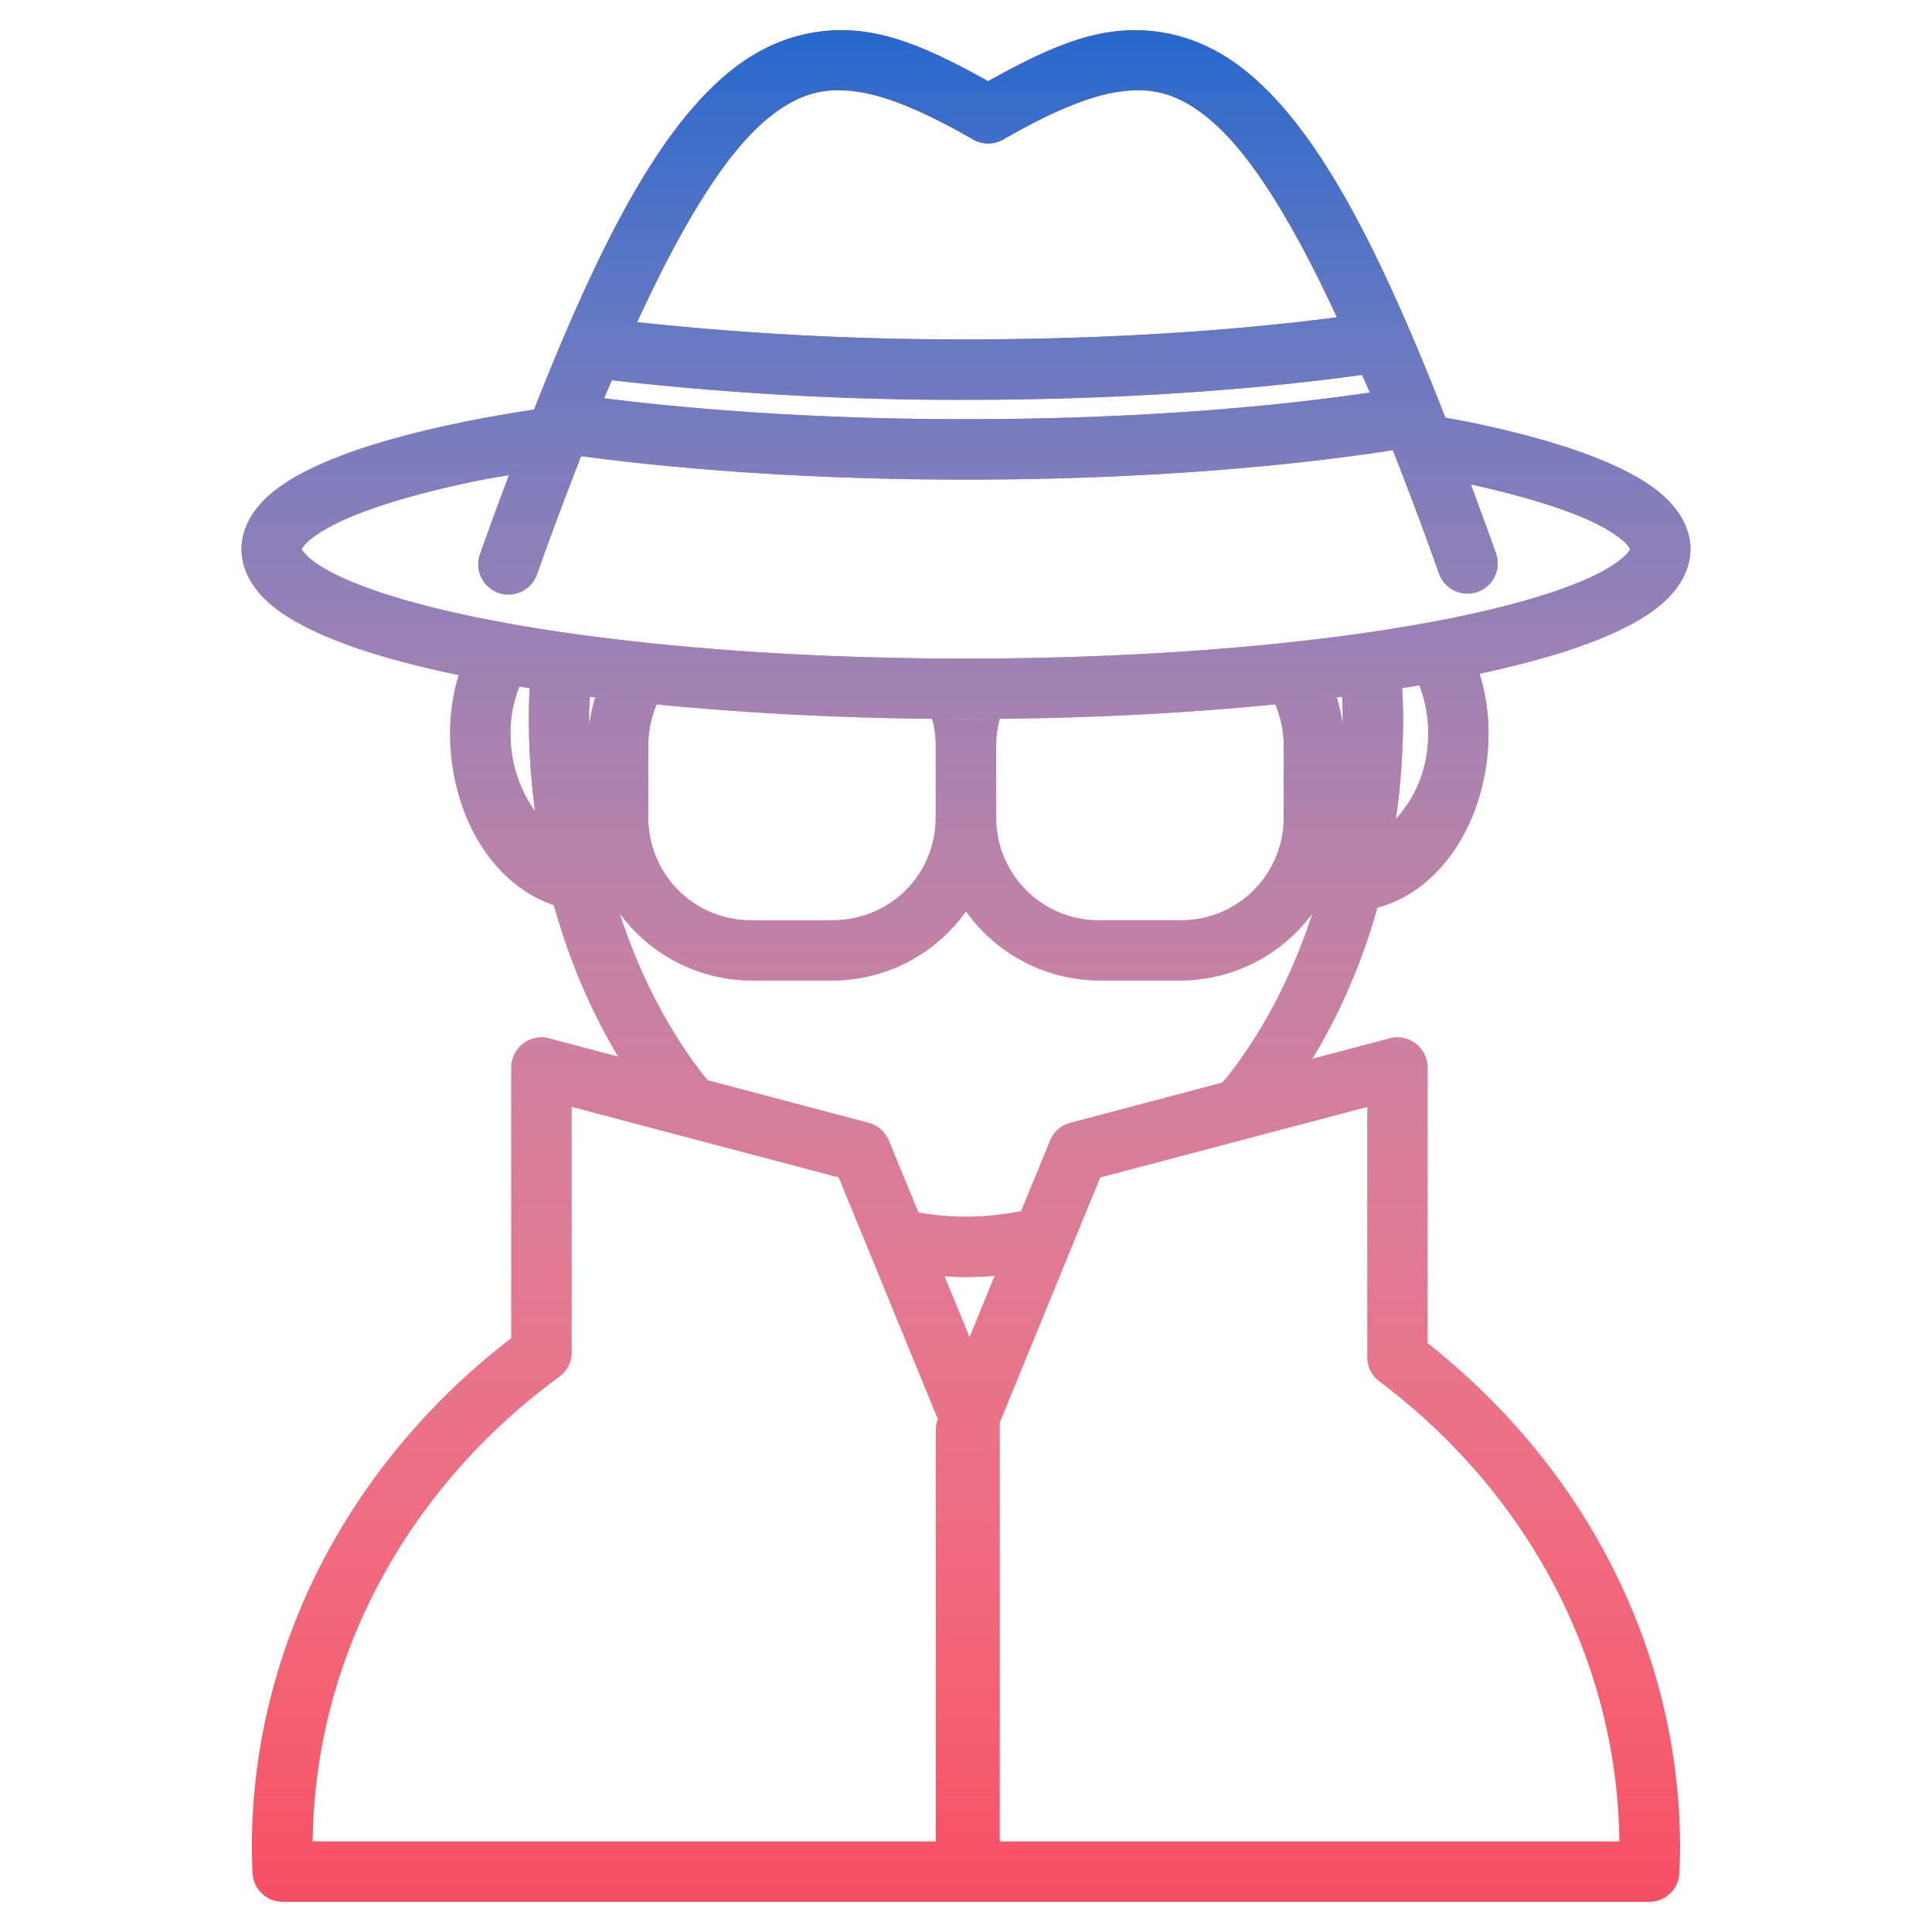 <svg width="36" height="36" fill="none" xmlns="http://www.w3.org/2000/svg"><path d="M15.774.564c-.75-.023-1.5.219-2.174.768-1.238 1.008-2.334 2.956-3.648 6.299-.421.066-.831.135-1.21.211-1.198.24-2.179.525-2.905.87-.363.173-.665.358-.905.594-.24.237-.432.558-.432.926 0 .369.191.69.432.927.24.236.542.42.905.593.685.326 1.603.596 2.71.827a3.756 3.756 0 00-.16 1.078c0 1.464.742 2.803 1.934 3.21.283 1.023.69 1.972 1.198 2.822l-1.286-.34a.563.563 0 00-.706.544v5.042c-2.992 2.297-4.83 5.746-4.834 9.487 0 .169.007.327.013.476a.563.563 0 00.562.54H30.73a.562.562 0 00.563-.54c.006-.15.012-.309.012-.475-.002-3.69-1.787-7.097-4.704-9.395v-5.135a.563.563 0 00-.707-.544l-1.44.38c.513-.847.925-1.794 1.212-2.816 1.257-.34 2.07-1.73 2.07-3.256v-.002c0-.386-.06-.755-.166-1.101 1.052-.226 1.93-.488 2.59-.802.363-.172.666-.357.907-.593.24-.237.432-.558.432-.927 0-.368-.192-.69-.432-.926-.24-.236-.544-.42-.907-.594-.727-.345-1.705-.63-2.903-.87-.103-.02-.218-.039-.324-.059-1.34-3.436-2.451-5.428-3.708-6.451-.77-.627-1.64-.854-2.495-.742-.762.1-1.518.48-2.317.922-.8-.442-1.556-.821-2.319-.922a3.232 3.232 0 00-.321-.026zm-.253 1.12a2.4 2.4 0 01.426.021c.596.078 1.323.399 2.187.895a.562.562 0 00.558 0c.864-.496 1.591-.816 2.187-.895.595-.078 1.065.032 1.638.5.7.57 1.485 1.744 2.394 3.708-1.986.258-4.357.411-6.912.411a56.31 56.31 0 01-6.126-.321c.928-2.02 1.726-3.22 2.437-3.799.43-.35.801-.5 1.211-.52zm9.86 5.301c.05.114.095.213.144.33-2.102.309-4.702.496-7.526.496-2.485 0-4.79-.145-6.742-.39.049-.12.095-.22.144-.336a56.78 56.78 0 006.598.365c2.74 0 5.27-.172 7.383-.465zm.573 1.404c.277.707.56 1.456.86 2.298a.563.563 0 101.061-.378c-.161-.454-.314-.866-.468-1.282.966.212 1.756.455 2.272.7.292.14.496.28.6.383.104.102.096.132.096.122 0-.01.008.02-.096.123-.104.102-.308.243-.6.382-.583.277-1.5.553-2.643.783-2.287.46-5.495.752-9.037.752-3.542 0-6.75-.292-9.038-.752-1.143-.23-2.058-.506-2.64-.783-.292-.139-.499-.28-.603-.382-.104-.103-.093-.132-.093-.123 0 .01-.01-.02.093-.122.104-.103.311-.244.602-.382.583-.277 1.498-.553 2.641-.783.163-.033.348-.06.522-.091-.174.466-.35.94-.532 1.455a.563.563 0 101.06.378c.284-.797.554-1.51.817-2.187 2.069.275 4.522.437 7.17.437 2.99 0 5.737-.205 7.956-.548zm.494 4.382c.101.263.165.558.165.886 0 .71-.262 1.224-.602 1.603.087-.612.134-1.24.134-1.883v-.005c0-.184-.008-.367-.018-.55.108-.017.216-.034.32-.052zm-16.772.022l.192.03a14.42 14.42 0 00-.014.551v.003c0 .592.041 1.172.115 1.738a2.485 2.485 0 01-.457-1.458v-.002c0-.319.066-.602.164-.862zm1.315.19c.167.022.337.042.51.062-.136-.015-.278-.029-.411-.045-.05.162-.086.331-.109.504 0-.042-.004-.084-.004-.126v-.004c0-.13.006-.261.014-.391zm14.016 0c.008.132.013.263.013.395v.002c0 .038-.003.074-.003.112A3.02 3.02 0 0024.91 13c-.138.017-.285.031-.426.047.177-.02.35-.042.523-.064zm-.975.114c-.09.01-.176.022-.268.03.1.235.156.494.156.767v1.335a1.91 1.91 0 01-1.935 1.919h-1.489a1.91 1.91 0 01-1.934-1.919v-1.335c0-.174.024-.34.066-.5-.21.002-.417.007-.63.007-.212 0-.419-.005-.628-.007.042.16.066.326.066.5v1.335c0 1.072-.85 1.919-1.933 1.919h-1.489a1.91 1.91 0 01-1.934-1.919v-1.335c0-.273.056-.532.156-.766-.09-.009-.173-.02-.261-.03 1.808.19 3.851.299 6.024.299 2.175 0 4.222-.109 6.033-.3zM18 16.98a3.063 3.063 0 002.497 1.29h1.489a3.063 3.063 0 002.47-1.252c-.366 1.129-.89 2.143-1.538 2.985-.046.06-.096.113-.143.17l-2.832.75a.562.562 0 00-.376.33l-.54 1.315a5.387 5.387 0 01-1.027.104c-.3 0-.596-.029-.887-.078l-.55-1.34a.564.564 0 00-.376-.331l-2.998-.793c-.035-.043-.072-.083-.106-.127-.647-.842-1.172-1.857-1.537-2.986a3.063 3.063 0 002.47 1.254h1.488A3.06 3.06 0 0018 16.98zm-7.347 3.644l4.976 1.315 1.848 4.506a.561.561 0 00-.04.216v7.651H5.825c.04-3.421 1.76-6.582 4.596-8.658a.563.563 0 00.23-.454v-4.576zm14.825 0v4.665a.564.564 0 00.224.45c2.765 2.078 4.435 5.199 4.473 8.573H18.629v-7.806L20.5 21.94l4.977-1.315zm-6.944 3.15l-.468 1.143-.467-1.137c.133.008.266.017.4.017.18 0 .358-.01.535-.024z" fill="#F64F63"/><path d="M15.774.564c-.75-.023-1.5.219-2.174.768-1.238 1.008-2.334 2.956-3.648 6.299-.421.066-.831.135-1.21.211-1.198.24-2.179.525-2.905.87-.363.173-.665.358-.905.594-.24.237-.432.558-.432.926 0 .369.191.69.432.927.24.236.542.42.905.593.685.326 1.603.596 2.71.827a3.756 3.756 0 00-.16 1.078c0 1.464.742 2.803 1.934 3.21.283 1.023.69 1.972 1.198 2.822l-1.286-.34a.563.563 0 00-.706.544v5.042c-2.992 2.297-4.83 5.746-4.834 9.487 0 .169.007.327.013.476a.563.563 0 00.562.54H30.73a.562.562 0 00.563-.54c.006-.15.012-.309.012-.475-.002-3.69-1.787-7.097-4.704-9.395v-5.135a.563.563 0 00-.707-.544l-1.44.38c.513-.847.925-1.794 1.212-2.816 1.257-.34 2.07-1.73 2.07-3.256v-.002c0-.386-.06-.755-.166-1.101 1.052-.226 1.93-.488 2.59-.802.363-.172.666-.357.907-.593.24-.237.432-.558.432-.927 0-.368-.192-.69-.432-.926-.24-.236-.544-.42-.907-.594-.727-.345-1.705-.63-2.903-.87-.103-.02-.218-.039-.324-.059-1.34-3.436-2.451-5.428-3.708-6.451-.77-.627-1.64-.854-2.495-.742-.762.1-1.518.48-2.317.922-.8-.442-1.556-.821-2.319-.922a3.232 3.232 0 00-.321-.026zm-.253 1.12a2.4 2.4 0 01.426.021c.596.078 1.323.399 2.187.895a.562.562 0 00.558 0c.864-.496 1.591-.816 2.187-.895.595-.078 1.065.032 1.638.5.7.57 1.485 1.744 2.394 3.708-1.986.258-4.357.411-6.912.411a56.31 56.31 0 01-6.126-.321c.928-2.02 1.726-3.22 2.437-3.799.43-.35.801-.5 1.211-.52zm9.86 5.301c.05.114.095.213.144.33-2.102.309-4.702.496-7.526.496-2.485 0-4.79-.145-6.742-.39.049-.12.095-.22.144-.336a56.78 56.78 0 006.598.365c2.74 0 5.27-.172 7.383-.465zm.573 1.404c.277.707.56 1.456.86 2.298a.563.563 0 101.061-.378c-.161-.454-.314-.866-.468-1.282.966.212 1.756.455 2.272.7.292.14.496.28.6.383.104.102.096.132.096.122 0-.01.008.02-.096.123-.104.102-.308.243-.6.382-.583.277-1.5.553-2.643.783-2.287.46-5.495.752-9.037.752-3.542 0-6.75-.292-9.038-.752-1.143-.23-2.058-.506-2.64-.783-.292-.139-.499-.28-.603-.382-.104-.103-.093-.132-.093-.123 0 .01-.01-.02.093-.122.104-.103.311-.244.602-.382.583-.277 1.498-.553 2.641-.783.163-.033.348-.06.522-.091-.174.466-.35.94-.532 1.455a.563.563 0 101.06.378c.284-.797.554-1.51.817-2.187 2.069.275 4.522.437 7.17.437 2.99 0 5.737-.205 7.956-.548zm.494 4.382c.101.263.165.558.165.886 0 .71-.262 1.224-.602 1.603.087-.612.134-1.24.134-1.883v-.005c0-.184-.008-.367-.018-.55.108-.017.216-.034.32-.052zm-16.772.022l.192.03a14.42 14.42 0 00-.014.551v.003c0 .592.041 1.172.115 1.738a2.485 2.485 0 01-.457-1.458v-.002c0-.319.066-.602.164-.862zm1.315.19c.167.022.337.042.51.062-.136-.015-.278-.029-.411-.045-.05.162-.086.331-.109.504 0-.042-.004-.084-.004-.126v-.004c0-.13.006-.261.014-.391zm14.016 0c.008.132.013.263.013.395v.002c0 .038-.003.074-.003.112A3.02 3.02 0 0024.91 13c-.138.017-.285.031-.426.047.177-.02.35-.042.523-.064zm-.975.114c-.09.01-.176.022-.268.03.1.235.156.494.156.767v1.335a1.91 1.91 0 01-1.935 1.919h-1.489a1.91 1.91 0 01-1.934-1.919v-1.335c0-.174.024-.34.066-.5-.21.002-.417.007-.63.007-.212 0-.419-.005-.628-.007.042.16.066.326.066.5v1.335c0 1.072-.85 1.919-1.933 1.919h-1.489a1.91 1.91 0 01-1.934-1.919v-1.335c0-.273.056-.532.156-.766-.09-.009-.173-.02-.261-.03 1.808.19 3.851.299 6.024.299 2.175 0 4.222-.109 6.033-.3zM18 16.98a3.063 3.063 0 002.497 1.29h1.489a3.063 3.063 0 002.47-1.252c-.366 1.129-.89 2.143-1.538 2.985-.046.06-.096.113-.143.17l-2.832.75a.562.562 0 00-.376.33l-.54 1.315a5.387 5.387 0 01-1.027.104c-.3 0-.596-.029-.887-.078l-.55-1.34a.564.564 0 00-.376-.331l-2.998-.793c-.035-.043-.072-.083-.106-.127-.647-.842-1.172-1.857-1.537-2.986a3.063 3.063 0 002.47 1.254h1.488A3.06 3.06 0 0018 16.98zm-7.347 3.644l4.976 1.315 1.848 4.506a.561.561 0 00-.04.216v7.651H5.825c.04-3.421 1.76-6.582 4.596-8.658a.563.563 0 00.23-.454v-4.576zm14.825 0v4.665a.564.564 0 00.224.45c2.765 2.078 4.435 5.199 4.473 8.573H18.629v-7.806L20.5 21.94l4.977-1.315zm-6.944 3.15l-.468 1.143-.467-1.137c.133.008.266.017.4.017.18 0 .358-.01.535-.024z" fill="url(#paint0_linear)"/><defs><linearGradient id="paint0_linear" x1="18" y1=".563" x2="18" y2="35.438" gradientUnits="userSpaceOnUse"><stop stop-color="#2768CC"/><stop offset="1" stop-color="#fff" stop-opacity="0"/></linearGradient></defs></svg>